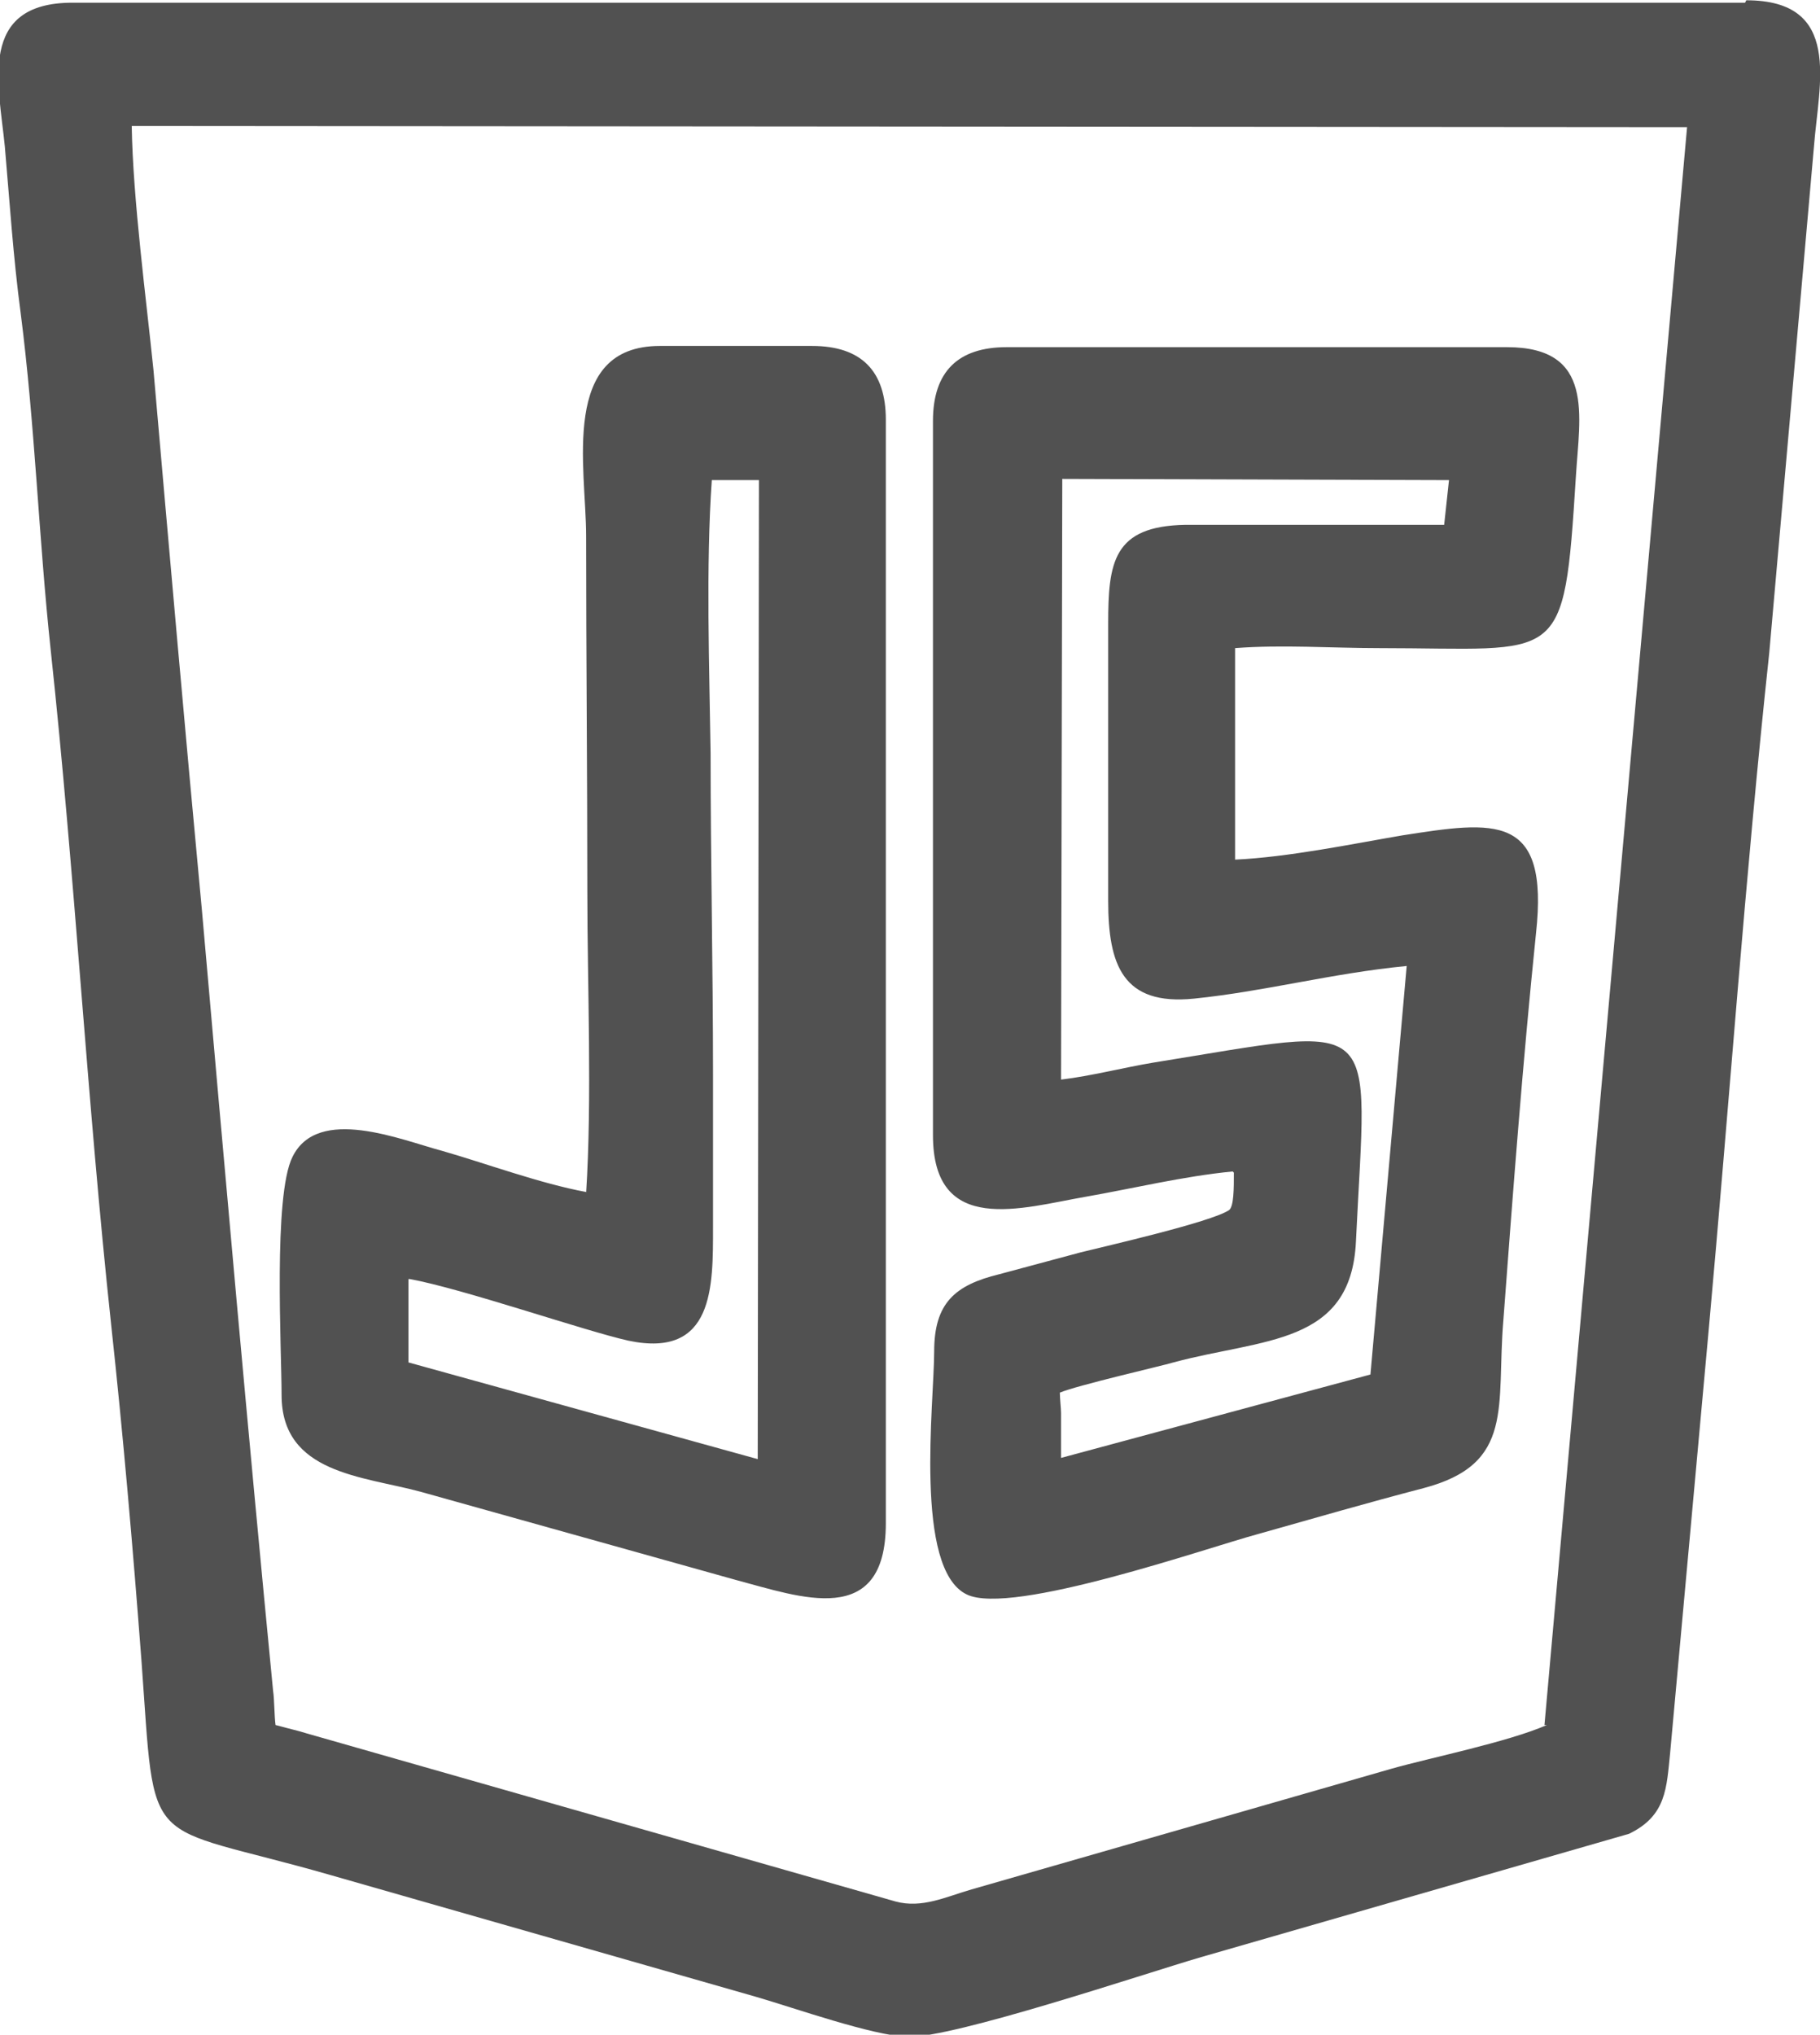<?xml version="1.0" encoding="UTF-8"?>
<!DOCTYPE svg PUBLIC "-//W3C//DTD SVG 1.1//EN" "http://www.w3.org/Graphics/SVG/1.1/DTD/svg11.dtd">
<!-- Creator: CorelDRAW -->
<svg xmlns="http://www.w3.org/2000/svg" xml:space="preserve" width="4.506mm" height="5.037mm" version="1.1" style="shape-rendering:geometricPrecision; text-rendering:geometricPrecision; image-rendering:optimizeQuality; fill-rule:evenodd; clip-rule:evenodd"
viewBox="0 0 15.06 16.83"
 xmlns:xlink="http://www.w3.org/1999/xlink"
 xmlns:xodm="http://www.corel.com/coreldraw/odm/2003">
 <defs>
  <style type="text/css">
   <![CDATA[
    .fil0 {fill:#515151}
   ]]>
  </style>
 </defs>
 <g id="Слой_x0020_1">
  <g id="_2515549130352">
   <path class="fil0" d="M14.45 0c0.8,0 0.6,0.69 0.56,1.21l-0.37 4.19c-0.2,1.86 -0.33,3.72 -0.5,5.59l-0.32 3.51c-0.03,0.29 -0.03,0.52 -0.34,0.67l-3.54 1.02c-0.48,0.14 -2.05,0.67 -2.43,0.66 -0.29,-0.01 -0.94,-0.24 -1.25,-0.33l-3.53 -1.01c-1.57,-0.45 -1.44,-0.15 -1.56,-1.78 -0.07,-0.92 -0.15,-1.85 -0.25,-2.77 -0.2,-1.86 -0.3,-3.72 -0.5,-5.58 -0.1,-0.93 -0.13,-1.87 -0.25,-2.8 -0.06,-0.45 -0.09,-0.91 -0.13,-1.37 -0.05,-0.51 -0.23,-1.19 0.56,-1.19 4.61,0 9.23,0 13.84,0zm-1.67 14.27l1.18 -13.22 -12.87 -0.01c0.01,0.61 0.12,1.43 0.18,2.02 0.13,1.49 0.26,2.97 0.4,4.46 0.19,2.16 0.38,4.31 0.59,6.47 0.01,0.06 0.01,0.21 0.02,0.28 0.07,0.02 0.2,0.05 0.26,0.07l4.87 1.39c0.22,0.06 0.42,-0.04 0.63,-0.1l3.48 -1c0.32,-0.09 0.96,-0.22 1.28,-0.36zm-2.58 -4.58c-0.41,0.04 -0.82,0.14 -1.22,0.21 -0.52,0.09 -1.26,0.33 -1.26,-0.51l0 -5.91c0,-0.41 0.21,-0.61 0.61,-0.61l4.14 0c0.73,0 0.6,0.57 0.57,1.07 -0.1,1.59 -0.11,1.42 -1.63,1.42 -0.39,0 -0.8,-0.03 -1.19,-0l-0 1.75c0.44,-0.02 0.97,-0.13 1.38,-0.2 0.77,-0.12 1.22,-0.19 1.11,0.81 -0.11,1.07 -0.19,2.13 -0.27,3.2 -0.06,0.71 0.1,1.19 -0.66,1.39 -0.46,0.12 -0.91,0.25 -1.37,0.38 -0.41,0.11 -2.04,0.68 -2.41,0.5 -0.44,-0.21 -0.27,-1.59 -0.27,-2.01 0,-0.4 0.17,-0.55 0.54,-0.64 0.22,-0.06 0.45,-0.12 0.67,-0.18 0.2,-0.05 1.08,-0.25 1.23,-0.35 0.04,-0.03 0.04,-0.18 0.04,-0.31zm-1.42 -0.76c0.25,-0.03 0.52,-0.1 0.76,-0.14 1.93,-0.31 1.77,-0.42 1.68,1.48 -0.04,0.86 -0.77,0.8 -1.51,1 -0.1,0.03 -0.8,0.19 -0.94,0.25 0,0.05 0.01,0.13 0.01,0.17 0,0.12 0,0.25 0,0.37l2.56 -0.69 0.3 -3.38c-0.62,0.06 -1.17,0.21 -1.76,0.27 -0.59,0.06 -0.71,-0.28 -0.71,-0.81 0,-0.39 0,-0.77 0,-1.16 0,-0.38 0,-0.75 0,-1.13 -0,-0.51 0.04,-0.81 0.64,-0.82 0.71,-0 1.43,0 2.14,0l0.04 -0.37 -3.2 -0.01 -0.01 4.95zm-3.93 0.94c0.05,-0.79 0.01,-1.71 0.01,-2.49 -0,-0.98 -0.01,-1.97 -0.01,-2.95 0,-0.56 -0.22,-1.57 0.61,-1.57l1.26 0c0.41,0 0.61,0.21 0.61,0.61l-0 9.13c0,0.88 -0.71,0.61 -1.24,0.47l-2.61 -0.73c-0.48,-0.13 -1.15,-0.15 -1.15,-0.8 0,-0.38 -0.07,-1.65 0.09,-1.97 0.21,-0.43 0.9,-0.14 1.24,-0.05 0.35,0.1 0.81,0.27 1.19,0.34zm-1.47 0.71l0 0.69 2.89 0.8 0.01 -8.1 -0.39 -0c-0.05,0.71 -0.02,1.56 -0.01,2.26 0,0.89 0.02,1.77 0.02,2.66 0,0.42 0,0.84 0,1.26 0,0.49 0.01,1.09 -0.7,0.94 -0.36,-0.08 -1.37,-0.43 -1.81,-0.51z"/>
  </g>
  <g id="_2515549128240">
   <path class="fil0" d="M14.45 0.17c-4.71,0 -9.27,0 -13.84,0 -0.61,0 -0.44,0.53 -0.39,1.01 0.04,0.45 0.07,0.91 0.13,1.36 0.11,0.92 0.15,1.87 0.25,2.8 0.2,1.87 0.3,3.72 0.5,5.58 0.1,0.92 0.18,1.88 0.25,2.78 0.11,1.49 -0.11,1.18 1.44,1.63l3.53 1.01c0.27,0.08 1.02,0.32 1.21,0.33 0.23,0.01 2.05,-0.56 2.38,-0.65l3.53 -1.01c0.21,-0.1 0.2,-0.24 0.23,-0.53l0.32 -3.51c0.16,-1.87 0.3,-3.73 0.5,-5.59l0.37 -4.19c0.04,-0.49 0.23,-1.03 -0.39,-1.03zm-1.51 14.22l1.21 -13.49 -13.22 -0.01c-0.02,0.27 1.14,12.97 1.16,13.12 0.04,0.47 -0.04,0.36 0.4,0.49l4.87 1.39c0.27,0.07 0.45,-0.02 0.72,-0.1l3.48 -1c0.3,-0.09 1.18,-0.29 1.39,-0.41z"/>
   <path class="fil0" d="M7.89 3.48l0 5.91c0,0.66 0.58,0.43 1.06,0.35 0.45,-0.07 0.96,-0.2 1.41,-0.23 -0.02,0.76 0.19,0.58 -1.39,1 -0.22,0.06 -0.45,0.12 -0.67,0.18 -0.28,0.07 -0.41,0.15 -0.41,0.48 0,2.41 -0.34,2.1 2.47,1.35 0.46,-0.12 0.91,-0.25 1.37,-0.38 0.54,-0.15 0.46,-0.23 0.54,-1.24 0.08,-1.06 0.16,-2.15 0.27,-3.21 0.09,-0.83 -0.21,-0.74 -0.92,-0.62 -0.41,0.06 -1.21,0.21 -1.57,0.2l0 -2.07c0.4,-0.04 0.95,-0.01 1.36,-0.01 1.44,0 1.37,0.21 1.46,-1.26 0.03,-0.46 0.17,-0.89 -0.4,-0.89l-4.14 0c-0.31,0 -0.44,0.13 -0.44,0.44zm0.73 5.63c0.27,-0 0.66,-0.1 0.95,-0.15 1.82,-0.29 1.57,-0.44 1.48,1.31 -0.03,0.61 -0.19,0.52 -1.38,0.85 -1.21,0.33 -1.06,0.2 -1.06,0.59 0,0.2 -0,0.39 0.01,0.59l2.88 -0.77 0.33 -3.69c-1.91,0.11 -2.49,0.77 -2.49,-0.36 0,-0.39 0,-0.77 0,-1.16 0,-0.38 0,-0.75 0,-1.13 -0,-0.44 0,-0.65 0.48,-0.65 0.76,-0 1.53,0 2.29,0l0.07 -0.71 -3.55 -0.01 -0.01 5.3z"/>
   <path class="fil0" d="M5.01 10.07c-0.32,-0.04 -1.03,-0.27 -1.39,-0.37 -1.31,-0.36 -1.12,-0.36 -1.12,1.85 0,0.47 0.37,0.46 1.03,0.64l2.61 0.73c0.46,0.12 1.03,0.4 1.03,-0.31l0 -9.13c0,-0.31 -0.13,-0.44 -0.44,-0.44l-1.26 0c-0.59,0 -0.45,0.55 -0.45,1.4 0,0.93 0.04,5.07 -0.01,5.63zm-1.79 0.34l0 1 3.22 0.9 0.01 -8.49 -0.71 -0.01c-0.06,0.62 -0.01,4.16 -0.01,5.09 0,0.42 -0,0.84 0,1.26 0,0.43 0.05,0.89 -0.5,0.78 -0.39,-0.08 -1.8,-0.55 -2.01,-0.53z"/>
  </g>
 </g>
</svg>
